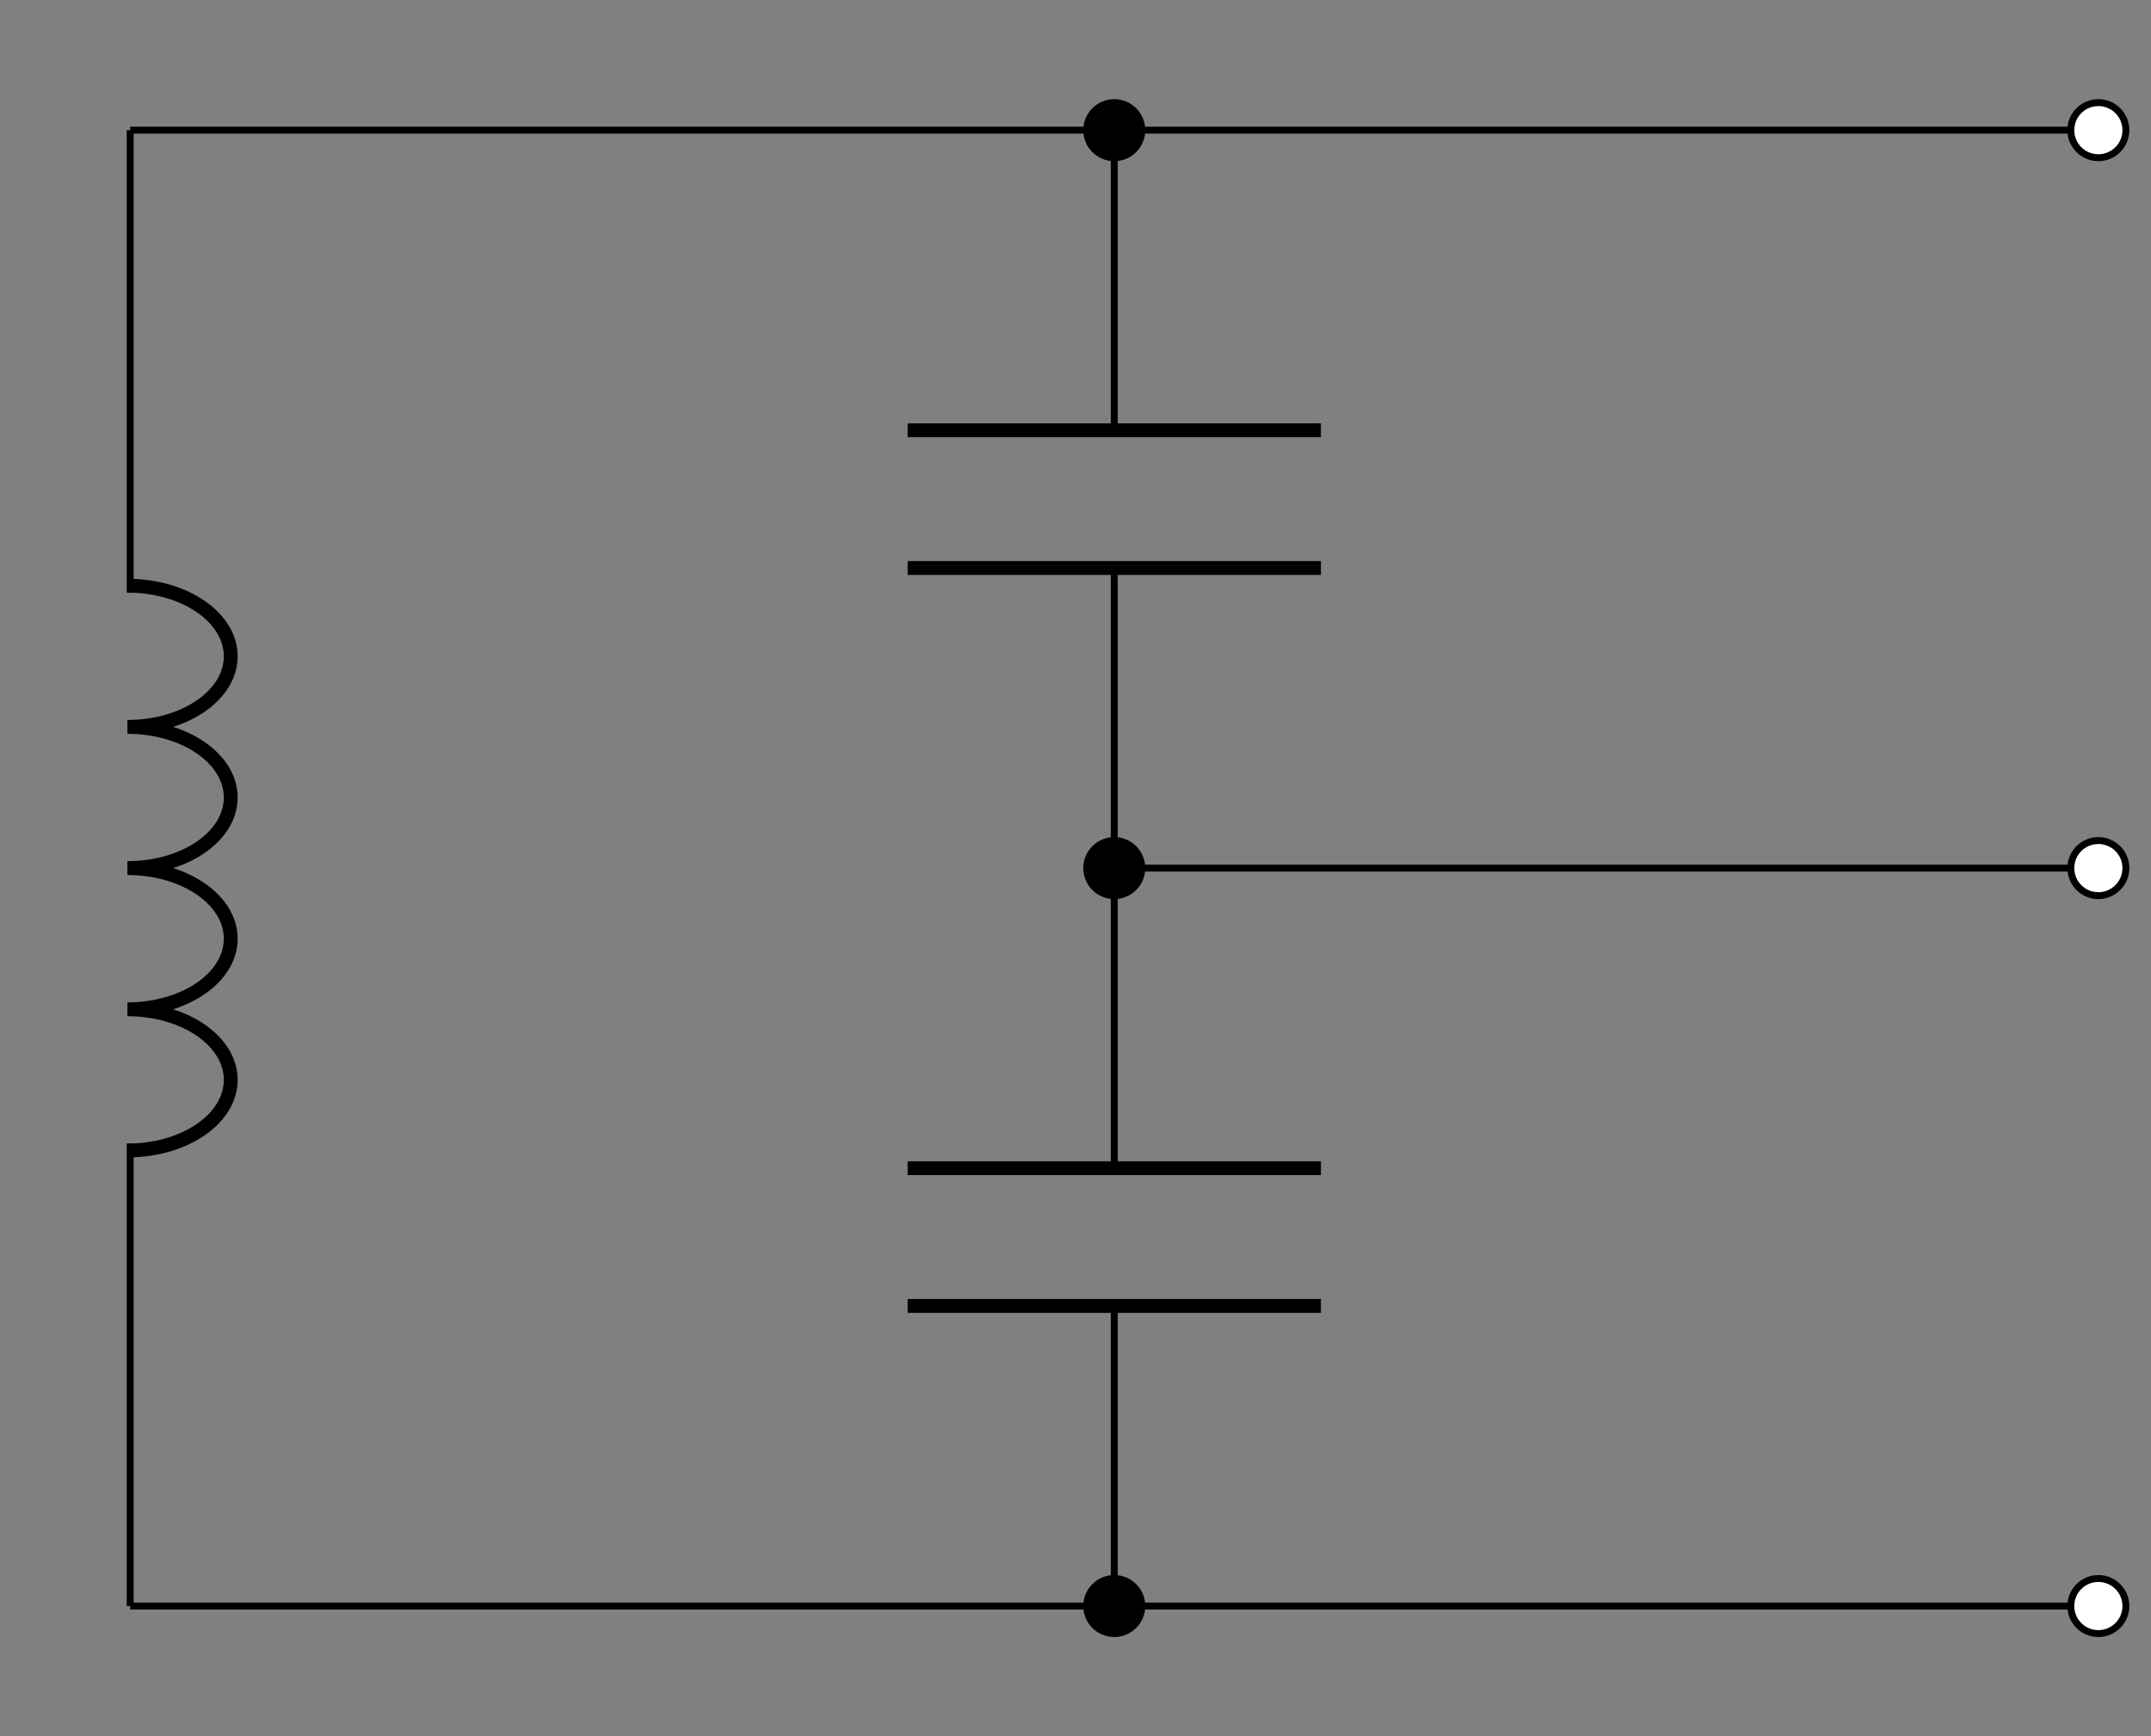 <svg version="1.1" xmlns="http://www.w3.org/2000/svg" xmlns:xlink="http://www.w3.org/1999/xlink" viewBox="-10 -123.386 165.226 133.386">
  <rect x="-10" y="-123.386" width="165.226" height="133.386" fill="#808080" stroke="none"/>
  <defs id="backgroundDefs">
    <symbol id="path_american-inductor">
      <g fill="none" stroke="#000" stroke-miterlimit="10" stroke-width=".4">
        <path stroke-linejoin="bevel" stroke-width="1.063" d="M.531 8.468c0-4.383 2.428-7.937 5.424-7.937 2.996 0 5.424 3.553 5.424 7.937 0-4.383 2.428-7.937 5.424-7.937 2.996 0 5.424 3.553 5.424 7.937 0-4.383 2.428-7.937 5.424-7.937s5.424 3.553 5.424 7.937c0-4.383 2.428-7.937 5.424-7.937 2.996 0 5.424 3.553 5.424 7.937"></path>
      </g>
    </symbol>
    <symbol id="path_capacitor">
      <g fill="none" stroke="#000" stroke-miterlimit="10" stroke-width=".4">
        <path stroke-width="1.063" d="M.531.531v31.748m10.582-31.748v31.748"></path>
      </g>
    </symbol>
    <symbol id="node_ocirc">
      <g stroke="#000" stroke-miterlimit="10" stroke-width=".531">
        <path fill="#fff" d="M6.162 4.045c0-1.169-.947-2.116-2.116-2.116s-2.116.947-2.116 2.116.947 2.116 2.116 2.116 2.116-.947 2.116-2.116Zm-2.116 0"></path>
      </g>
    </symbol>
    <symbol id="node_circ">
      <g stroke="#000" stroke-miterlimit="10" stroke-width=".531">
        <path d="M6.162 4.045c0-1.169-.947-2.116-2.116-2.116s-2.116.947-2.116 2.116.947 2.116 2.116 2.116 2.116-.947 2.116-2.116Zm-2.116 0" fill="#000"></path>
      </g>
    </symbol>
  </defs>
  <g style="" class="">
    <use xlink:href="#path_american-inductor" class="draggable" x="-22.228" y="-64.948" transform="matrix(6.123233995736766e-17,1,-1,6.123233995736766e-17,-56.693,-56.693)"></use>
    <line x1="6.039613253960852e-14" y1="-113.386" x2="5.910013108238544e-14" y2="-77.858" fill="none" stroke="#000000" stroke-width="0.4pt"></line>
    <line x1="6.169213460915499e-14" y1="-35.528" x2="6.039613253960852e-14" y2="2.7000623958883807e-13" fill="none" stroke="#000000" stroke-width="0.4pt"></line>
  </g>
  <g style="" class="">
    <use xlink:href="#path_capacitor" class="draggable" x="69.768" y="-101.445" transform="matrix(6.123233995736766e-17,1,-1,6.123233995736766e-17,-9.449,-160.63)"></use>
    <line x1="75.591" y1="-113.386" x2="75.591" y2="-90.331" fill="none" stroke="#000000" stroke-width="0.4pt"></line>
    <line x1="75.591" y1="-79.748" x2="75.591" y2="-56.693" fill="none" stroke="#000000" stroke-width="0.4pt"></line>
  </g>
  <g style="" class="dragging">
    <use xlink:href="#path_capacitor" class="draggable" x="69.768" y="-44.752" transform="matrix(6.123233995736766e-17,1,-1,6.123233995736766e-17,47.244,-103.937)"></use>
    <line x1="75.591" y1="-56.693" x2="75.591" y2="-33.638" fill="none" stroke="#000000" stroke-width="0.4pt"></line>
    <line x1="75.591" y1="-23.055" x2="75.591" y2="2.7000623958883807e-13" fill="none" stroke="#000000" stroke-width="0.4pt"></line>
  </g>
  <polyline points="6.039613253960852e-14,2.7000623958883807e-13 75.591,2.7000623958883807e-13 151.181,2.7000623958883807e-13" fill="none" stroke="#000000" stroke-width="0.4pt"></polyline>
  <polyline points="6.039613253960852e-14,-113.386 151.181,-113.386" fill="none" stroke="#000000" stroke-width="0.4pt"></polyline>
  <polyline points="75.591,-56.693 151.181,-56.693" fill="none" stroke="#000000" stroke-width="0.4pt"></polyline>
  <use xlink:href="#node_ocirc" transform="matrix(1,0,0,1,0,0)" class="draggable" x="147.136" y="-117.431" stroke="#000000"></use>
  <use xlink:href="#node_ocirc" transform="matrix(1,0,0,1,0,0)" class="draggable" x="147.136" y="-60.738" stroke="#000000"></use>
  <use xlink:href="#node_ocirc" transform="matrix(1,0,0,1,0,0)" class="draggable" x="147.136" y="-4.045" stroke="#000000"></use>
  <use xlink:href="#node_circ" transform="matrix(1,0,0,1,0,0)" class="draggable" x="71.545" y="-117.431" stroke="#000000"></use>
  <use xlink:href="#node_circ" transform="matrix(1,0,0,1,0,0)" class="draggable" x="71.545" y="-60.738" stroke="#000000"></use>
  <use xlink:href="#node_circ" transform="matrix(1,0,0,1,0,0)" class="draggable" x="71.545" y="-4.045" stroke="#000000"></use>
</svg>